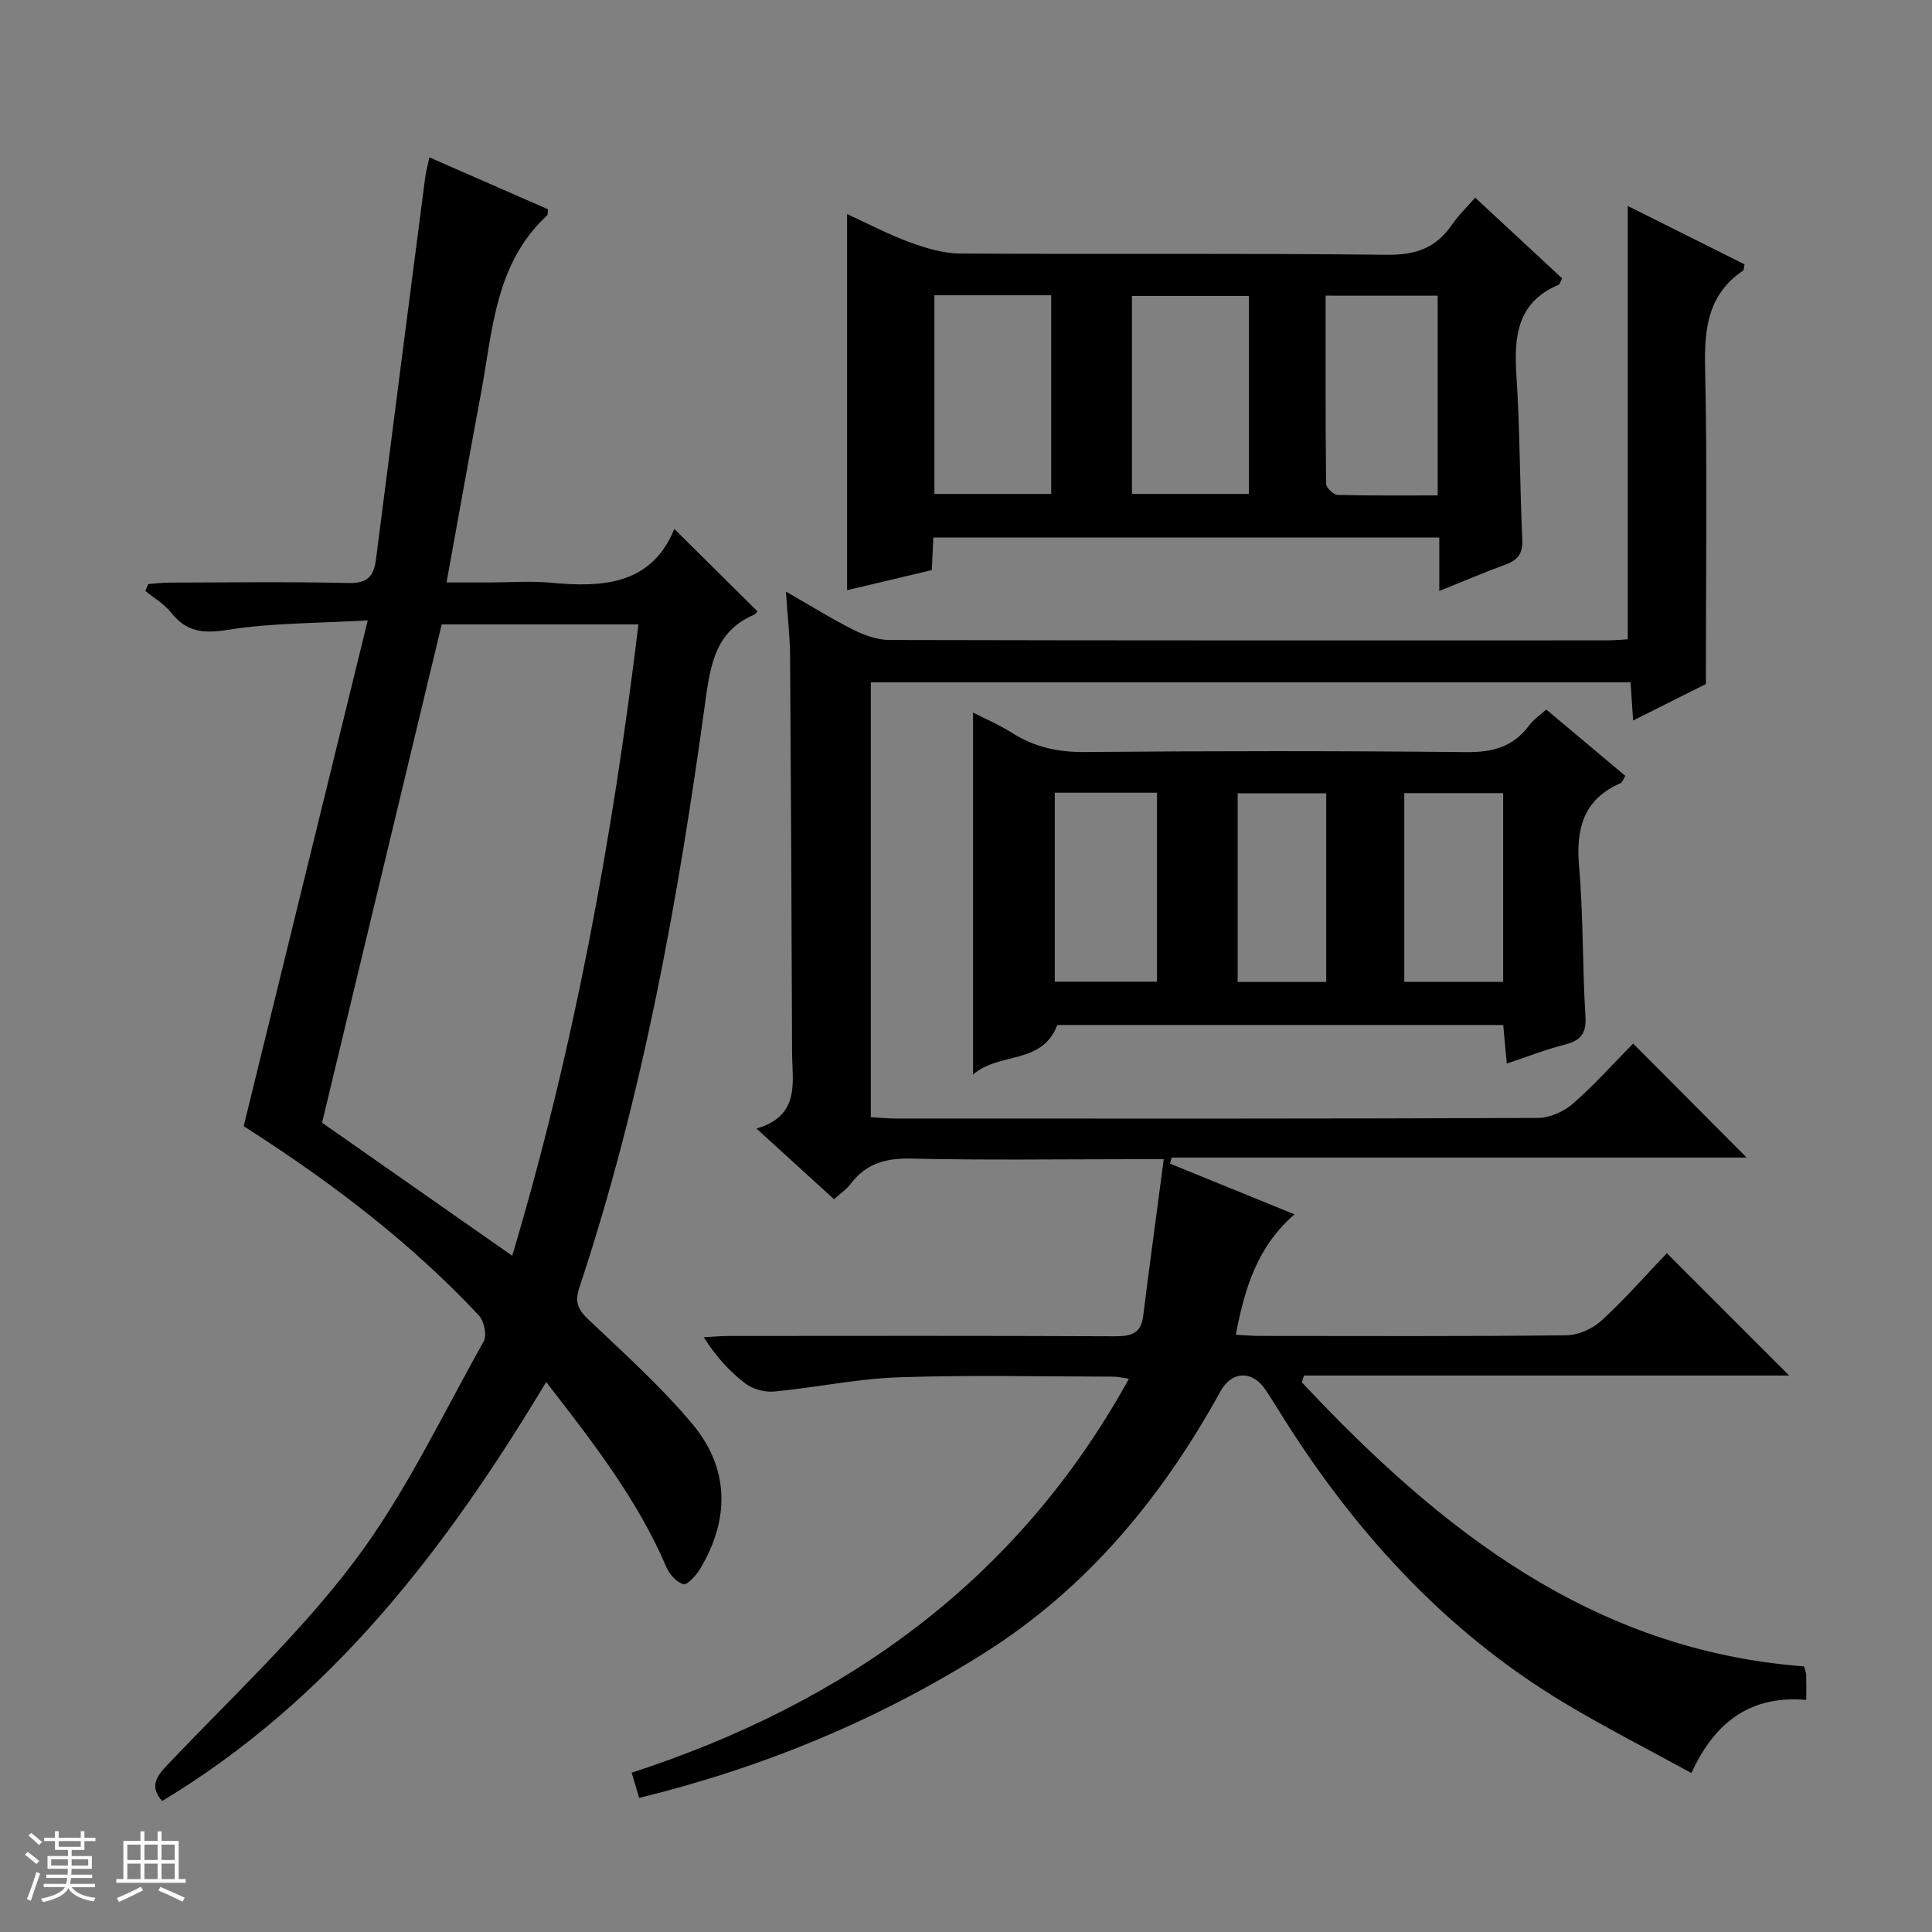 <svg enable-background="new 0 0 400 400" viewBox="0 0 400 400" xmlns="http://www.w3.org/2000/svg"><rect x="0" y="0" width="400" height="400" fill="#808080" stroke="none"/><path d="m5.17 384 .56-.58c.85.61 1.65 1.24 2.4 1.87l-.59.64c-.84-.73-1.63-1.38-2.37-1.93m1.22 9.53-.82-.34c.71-1.76 1.37-3.64 1.98-5.63.24.13.5.25.76.36-.6 1.67-1.24 3.54-1.92 5.61m-.5-13.5.57-.54c.56.44 1.31 1.06 2.26 1.87l-.64.64c-.68-.66-1.41-1.32-2.19-1.97m3.25.46h2.24v-1.36h.77v1.36h4.57v-1.36h.76v1.36h2.28v.69h-2.28v1.84h-2.64v1.26h4.18v2.64h-4.21c0 .45-.02.86-.05 1.21h4.32v.69h-4.38c-.04.34-.1.75-.19 1.22h5.15v.69h-4.82c.87 1.19 2.51 1.92 4.93 2.19-.17.31-.3.57-.37.76-2.77-.49-4.52-1.41-5.26-2.76-.56 1.26-2.3 2.23-5.24 2.9-.12-.24-.26-.48-.43-.72 2.73-.55 4.38-1.34 4.96-2.38h-4.38v-.69h4.65c.1-.38.17-.79.21-1.22h-4.32v-.69h4.4c.03-.34.05-.75.05-1.21h-4.2v-2.64h4.23v-1.26h-2.69v-1.84h-2.24zm1.46 4.46v1.29h3.45c.01-.4.02-.57.01-.53v-.32-.45h-3.46zm1.55-2.59h4.57v-1.19h-4.57zm6.11 2.59h-3.42v.77c-.01.19-.01.37-.02.53h3.44z" fill="#fafbfc"/><path d="m32.63 379.16h.82v1.98h3.54v7.89h1.46v.78h-14.37v-.78h1.46v-7.89h3.54v-1.98h.82v1.98h2.73zm-3.49 11.48.5.73c-1.61.82-3.28 1.63-5 2.41-.13-.27-.28-.55-.44-.82 1.75-.72 3.4-1.49 4.94-2.32m-2.78-5.55h2.73v-3.18h-2.73zm0 3.95h2.73v-3.2h-2.73zm3.54-3.95h2.73v-3.18h-2.73zm0 3.95h2.73v-3.2h-2.73zm7.89 4.68c-1.84-.92-3.51-1.7-5.02-2.32l.45-.73c1.89.8 3.57 1.55 5.04 2.23zm-1.62-11.81h-2.73v3.18h2.73zm-2.73 7.13h2.73v-3.2h-2.73v3.19z" fill="#fafbfc"/><g fill="#000001"><path d="m132.33 372.24c-.57-1.91-.98-3.3-1.55-5.22 44.3-14.43 79.9-39.79 102.95-81.56-1.2-.17-2.23-.44-3.27-.44-14.83-.02-29.68-.37-44.49.14-8.58.3-17.1 2.13-25.68 2.94-1.94.18-4.4-.47-5.93-1.63-3.27-2.49-6.1-5.56-8.65-9.61 1.7-.09 3.41-.25 5.11-.26 26.66-.02 53.33-.06 79.99.06 3.27.01 5.41-.5 5.87-4.17 1.32-10.52 2.75-21.03 4.26-32.49-2.83 0-4.58 0-6.33 0-15.33 0-30.67.23-45.99-.13-5.27-.12-9.34 1.04-12.53 5.27-.87 1.15-2.15 2-3.41 3.15-5.18-4.72-10.17-9.27-16.06-14.63 9.14-2.68 7.4-9.58 7.37-15.77-.1-27.33-.22-54.66-.41-81.98-.03-4.13-.52-8.26-.86-13.43 5.15 2.95 9.45 5.65 13.97 7.91 2.28 1.14 4.96 2.1 7.47 2.11 49.5.12 98.99.09 148.49.08 1.47 0 2.95-.14 4.36-.22 0-29.93 0-59.61 0-89.72 7.85 3.93 16.05 8.03 24.18 12.09-.16.72-.12 1.17-.3 1.29-7.21 4.88-8.05 11.87-7.87 20 .48 21.45.16 42.91.16 65.61-3.74 1.87-9.16 4.58-15.06 7.54-.2-2.92-.36-5.3-.53-7.91-52.51 0-104.76 0-157.3 0v90.04c1.65.09 3.39.27 5.13.28 44.33.02 88.66.06 132.99-.12 2.47-.01 5.41-1.35 7.31-3.01 4.48-3.92 8.47-8.42 12.4-12.4 8.04 8.07 15.76 15.83 23.5 23.61-39.35 0-79.2 0-119.04 0-.11.42-.22.84-.34 1.26 8.51 3.46 17.01 6.93 25.78 10.5-7.7 6.63-10.34 15.34-12.16 24.93 2.01.1 3.48.24 4.95.24 21.17.01 42.33.11 63.49-.13 2.48-.03 5.44-1.36 7.29-3.06 4.88-4.48 9.26-9.49 13.51-13.94l25.33 25.33c-33.18 0-66.81 0-100.44 0-.15.47-.3.93-.46 1.4 28.48 30.38 60.03 55.48 103.98 58.82.21.8.43 1.27.44 1.73.05 1.5.02 2.99.02 5.21-11.14-.97-18.77 4.17-23.78 15.14-8.97-4.92-17.8-9.41-26.27-14.49-25.12-15.07-44.12-36.2-59.39-60.92-.79-1.28-1.6-2.53-2.42-3.79-2.7-4.19-7.03-4.18-9.45.22-12.09 21.93-27.62 40.76-49.02 54.22-21.96 13.81-45.64 23.62-71.31 29.91z"/><path d="m113.08 286.13c-20.84 34.72-44.69 65.78-79.51 86.75-2.57-2.91-1.35-4.91 1.05-7.44 13.16-13.87 27.32-27.02 38.77-42.21 10.52-13.96 18.12-30.15 26.75-45.5.71-1.26.09-4.22-.99-5.38-13.84-14.79-29.82-27-46.79-37.96-.83-.54-1.66-1.07-1.91-1.23 8.51-34.7 16.95-69.09 25.69-104.72-10.59.62-19.95.51-29.04 1.97-5.08.82-8.5.41-11.68-3.58-1.42-1.78-3.53-3.01-5.33-4.49.2-.47.4-.95.6-1.42 1.5-.11 3-.3 4.51-.3 12.33-.03 24.66-.2 36.99.09 3.96.1 5.22-1.49 5.66-4.95 3.36-26.35 6.77-52.68 10.18-79.02.15-1.12.46-2.22.87-4.16 8.45 3.7 16.54 7.24 24.56 10.75-.09.65-.01 1.11-.2 1.28-10.8 9.99-11.25 23.82-13.69 36.89-2.37 12.69-4.63 25.41-7.12 39.09h8.8c4.33 0 8.7-.34 12.99.07 10.84 1.03 20.73.24 25.37-11.15 5.93 5.88 11.43 11.34 17.18 17.03.12-.14-.19.53-.7.75-7.92 3.38-9.01 10.31-10.04 17.8-5.62 41.15-12.97 81.96-26.1 121.49-1.04 3.13-.22 4.62 1.97 6.7 7.35 6.97 14.95 13.8 21.42 21.53 7.72 9.22 7.79 19.83 1.54 30.11-.8 1.31-2.59 3.29-3.38 3.07-1.42-.4-2.9-2.04-3.53-3.52-5.94-13.92-15.1-25.72-24.89-38.34zm-21.63-156.85c-8.28 34.5-16.54 68.91-24.77 103.17 13.02 9.11 25.93 18.14 39.37 27.54 12.76-42.76 20.76-86.28 26.13-130.71-13.96 0-27.38 0-40.73 0z"/><path d="m297.99 122.35c0-4.04 0-7.44 0-11.07-35.14 0-69.84 0-104.76 0-.1 2.23-.19 4.18-.3 6.75-5.81 1.38-11.67 2.77-17.55 4.16 0-25.98 0-51.52 0-77.87 4.33 1.98 8.5 4.2 12.89 5.81 3.35 1.22 6.98 2.34 10.49 2.36 29.47.18 58.94-.08 88.4.26 5.93.07 10.18-1.41 13.46-6.24 1.3-1.91 3.01-3.53 4.8-5.59 6.1 5.67 12.1 11.24 18 16.71-.4.78-.48 1.22-.71 1.32-8.61 3.64-9.28 10.7-8.75 18.79.74 11.27.69 22.6 1.21 33.89.13 2.82-.78 4.26-3.34 5.2-4.45 1.65-8.83 3.51-13.84 5.52zm-104.53-61.22v41.14h24.18c0-13.89 0-27.45 0-41.14-8.17 0-15.97 0-24.18 0zm65.11 41.13c0-13.88 0-27.43 0-40.99-8.3 0-16.22 0-24.21 0v40.99zm15.88-41.05c0 13.12-.04 26.05.11 38.97.01.8 1.52 2.26 2.37 2.28 6.93.19 13.86.11 20.73.11 0-14.21 0-27.75 0-41.35-7.79-.01-15.22-.01-23.21-.01z"/><path d="m320.14 146.9c5.67 4.76 10.99 9.22 16.37 13.74-.47.74-.63 1.35-.99 1.5-7.77 3.4-9.27 9.51-8.58 17.39.89 10.26.67 20.62 1.31 30.91.22 3.57-1 5-4.26 5.83-3.97 1.01-7.8 2.52-12.03 3.93-.27-2.96-.49-5.39-.73-7.99-31.05 0-61.83 0-92.32 0-3.2 8.32-11.9 5.5-17.45 10.25 0-25.59 0-49.92 0-74.93 2.71 1.39 5.52 2.58 8.05 4.19 4.64 2.96 9.52 4.03 15.08 3.98 26.32-.23 52.65-.25 78.98.02 5.43.06 9.68-1.07 12.97-5.47.94-1.28 2.34-2.2 3.6-3.35zm-101.76 17.22v39.13h21.16c0-13.24 0-26.13 0-39.13-7.19 0-14 0-21.16 0zm92.83 39.16c0-13.31 0-26.16 0-39.07-6.99 0-13.59 0-20.47 0v39.07zm-36.63.03c0-13.3 0-26.16 0-39.07-6.27 0-12.17 0-18.33 0v39.07z"/></g></svg>